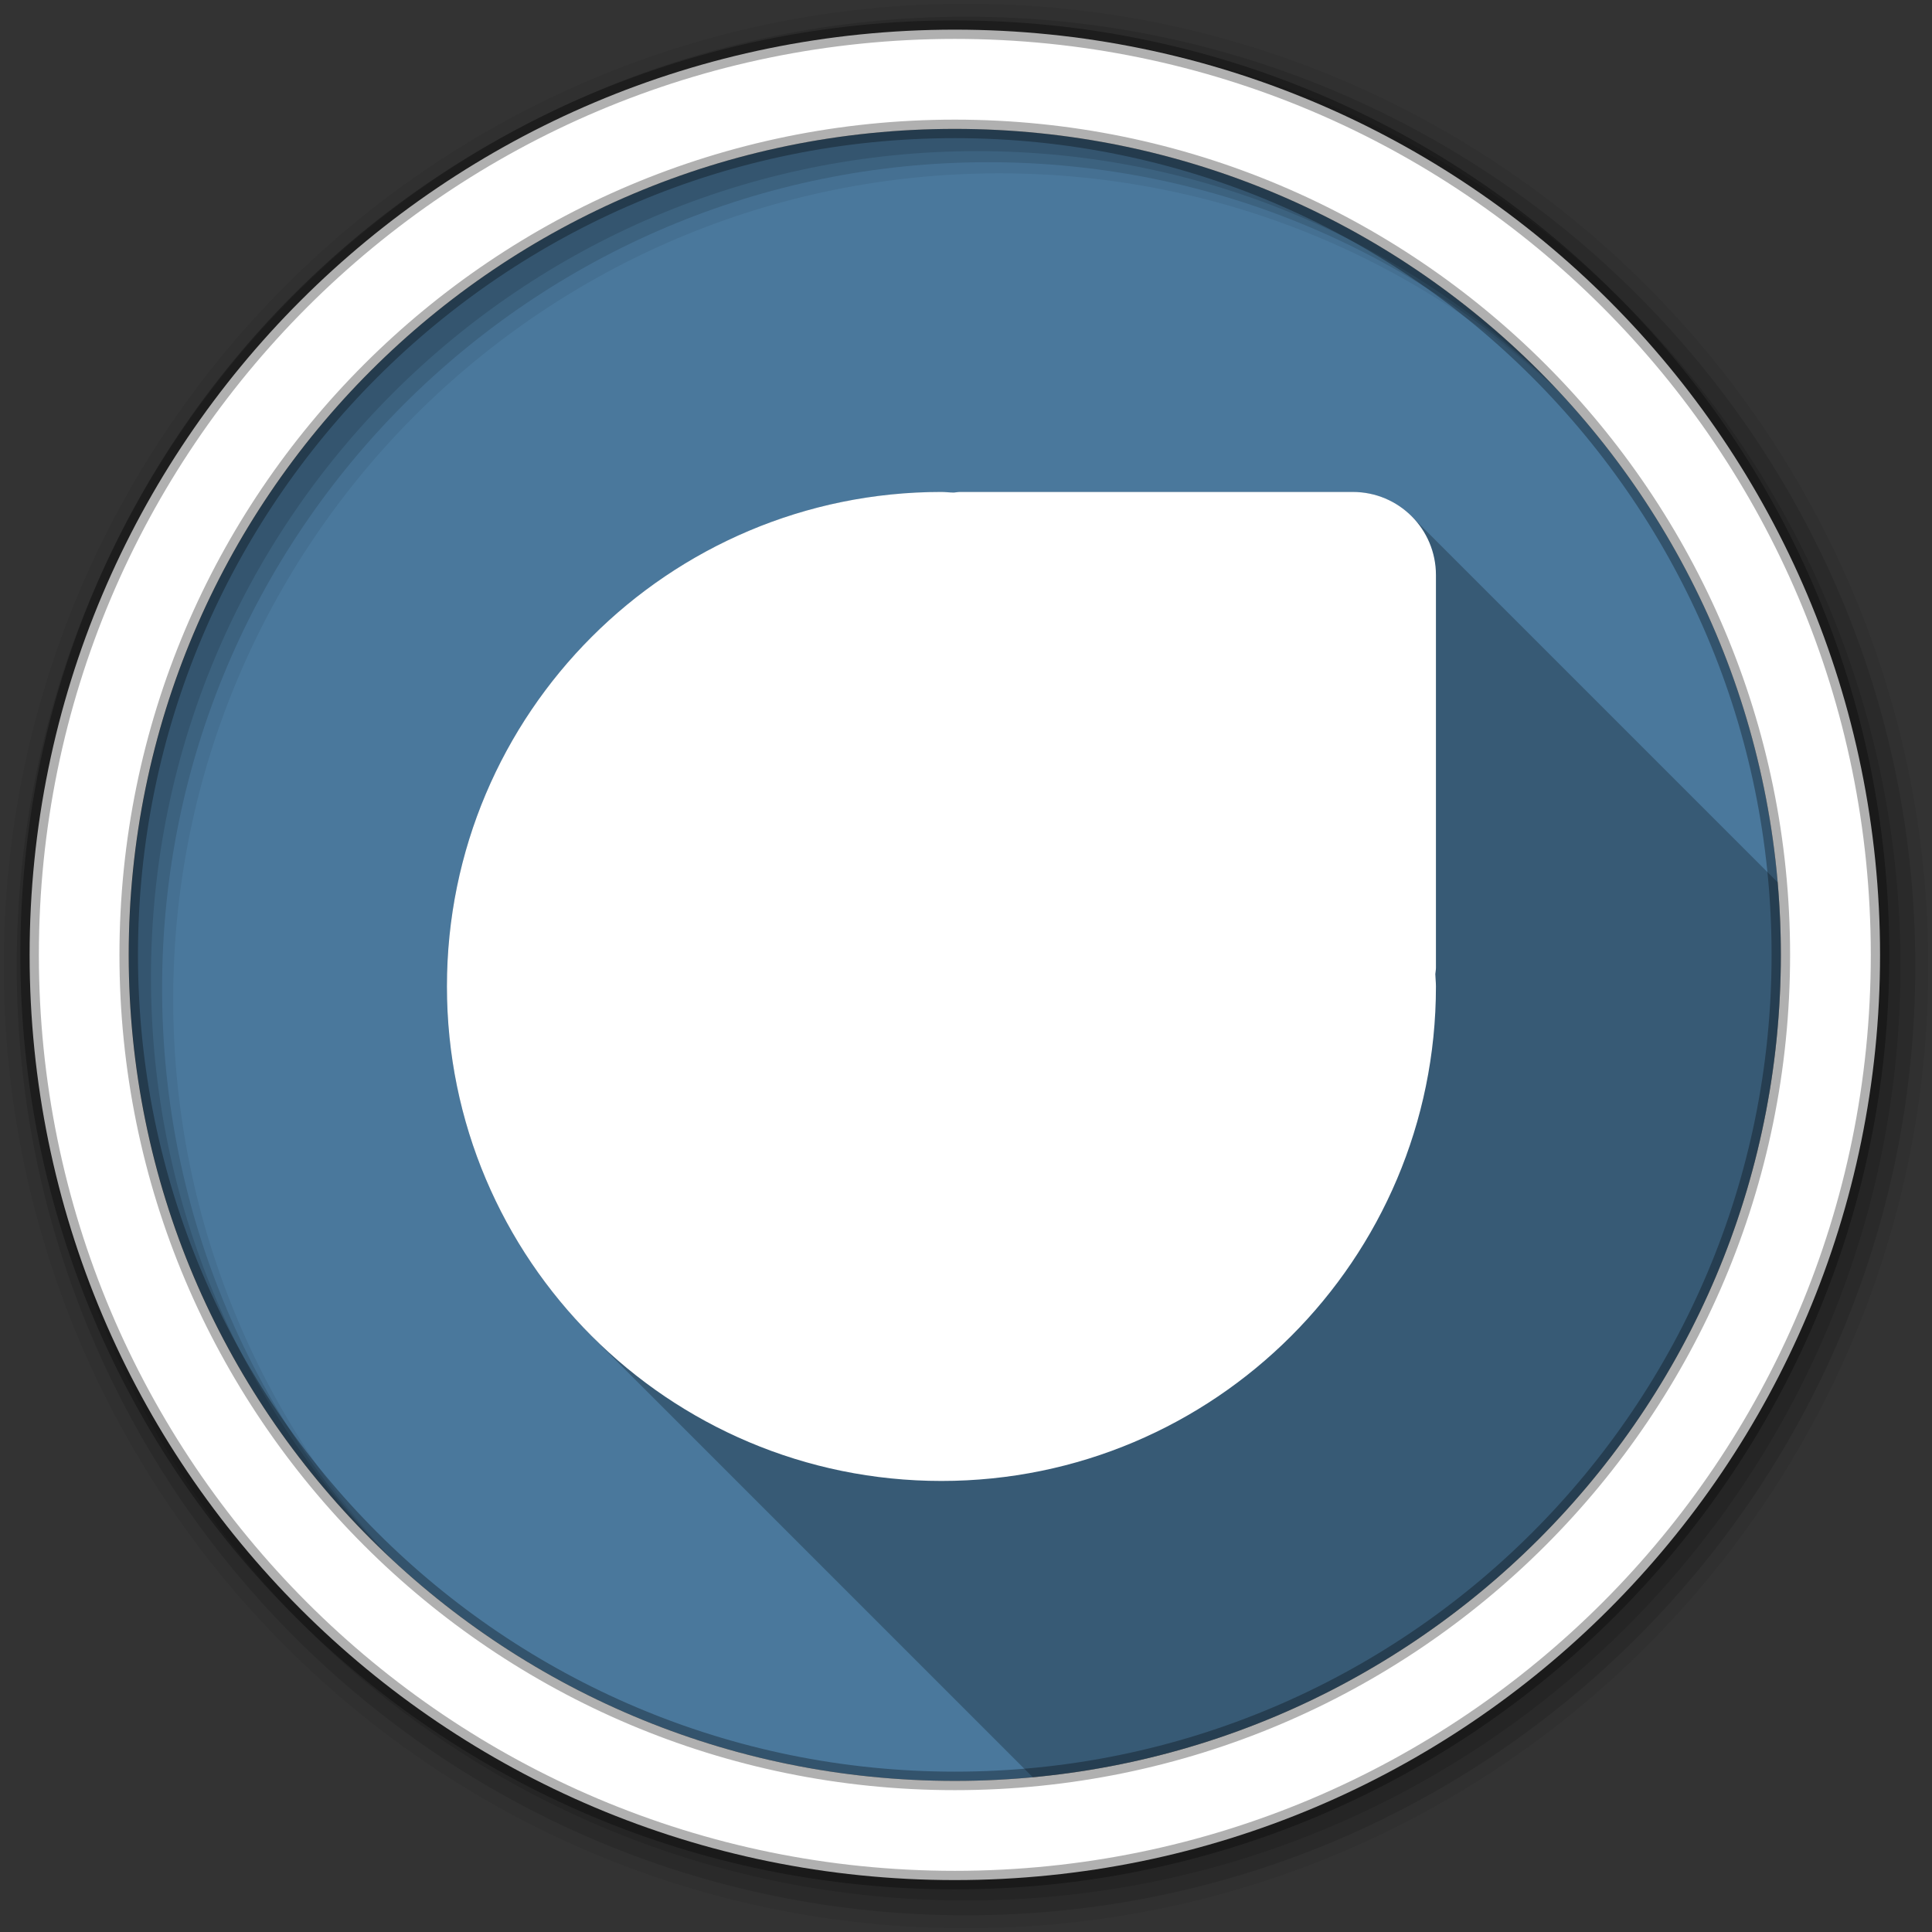 <svg xmlns="http://www.w3.org/2000/svg" viewBox="0 0 512 512"><rect x="0" y="0" width="512" height="512" fill="#333333" stroke="none"/><g fill-rule="evenodd"><path fill="#4a789c" d="m471.95 253.05c0 120.9-98.01 218.91-218.91 218.91s-218.91-98.01-218.91-218.91 98.01-218.91 218.91-218.91 218.91 98.01 218.91 218.91"/><path fill-opacity=".067" d="m256 1c-140.83 0-255 114.17-255 255s114.17 255 255 255 255-114.17 255-255-114.17-255-255-255m8.827 44.931c120.9 0 218.9 98 218.9 218.9s-98 218.9-218.9 218.9-218.93-98-218.93-218.9 98.03-218.9 218.93-218.9"/><g fill-opacity=".129"><path d="m256 4.43c-138.94 0-251.57 112.63-251.57 251.57s112.63 251.57 251.57 251.57 251.57-112.63 251.57-251.57-112.63-251.57-251.57-251.57m5.885 38.556c120.9 0 218.9 98 218.9 218.9s-98 218.9-218.9 218.9-218.93-98-218.93-218.9 98.03-218.9 218.93-218.9"/><path d="m256 8.36c-136.77 0-247.64 110.87-247.64 247.64s110.87 247.64 247.64 247.64 247.64-110.87 247.64-247.64-110.87-247.64-247.64-247.64m2.942 31.691c120.9 0 218.9 98 218.9 218.9s-98 218.9-218.9 218.9-218.93-98-218.93-218.9 98.03-218.9 218.93-218.9"/></g><path fill="#fff" stroke="#000" stroke-opacity=".31" stroke-width="4.904" d="m253.04 7.86c-135.42 0-245.19 109.78-245.19 245.19 0 135.42 109.78 245.19 245.19 245.19 135.42 0 245.19-109.78 245.19-245.19 0-135.42-109.78-245.19-245.19-245.19m0 26.297c120.9 0 218.9 98 218.9 218.9s-98 218.9-218.9 218.9-218.93-98-218.93-218.9 98.03-218.9 218.93-218.9z"/></g><path d="m249.49 130.38c-72.37 0-131.05 58.674-131.05 131.05 0 36.19 14.669 68.951 38.38 92.67l116.89 116.89c111.2-10.421 198.23-104.01 198.23-217.93 0-6.486-0.299-12.902-0.852-19.244l-96.99-96.99c-3.983-3.983-9.493-6.439-15.598-6.439h-104.07c-0.569 0-1.104 0.126-1.662 0.16-1.099 0-2.168-0.16-3.273-0.16" opacity=".25"/><path fill="#fff" d="m249.49 130.37c-72.37 0-131.05 58.674-131.05 131.05 0 72.38 58.675 131.05 131.05 131.05 72.37 0 131.05-58.674 131.05-131.05 0-1.105-0.139-2.175-0.166-3.275 0.042-0.562 0.166-1.093 0.166-1.662v-104.07c0-12.209-9.829-22.04-22.04-22.04h-104.07c-0.569 0-1.104 0.128-1.662 0.162-1.099 0-2.169-0.162-3.274-0.162"/></svg>